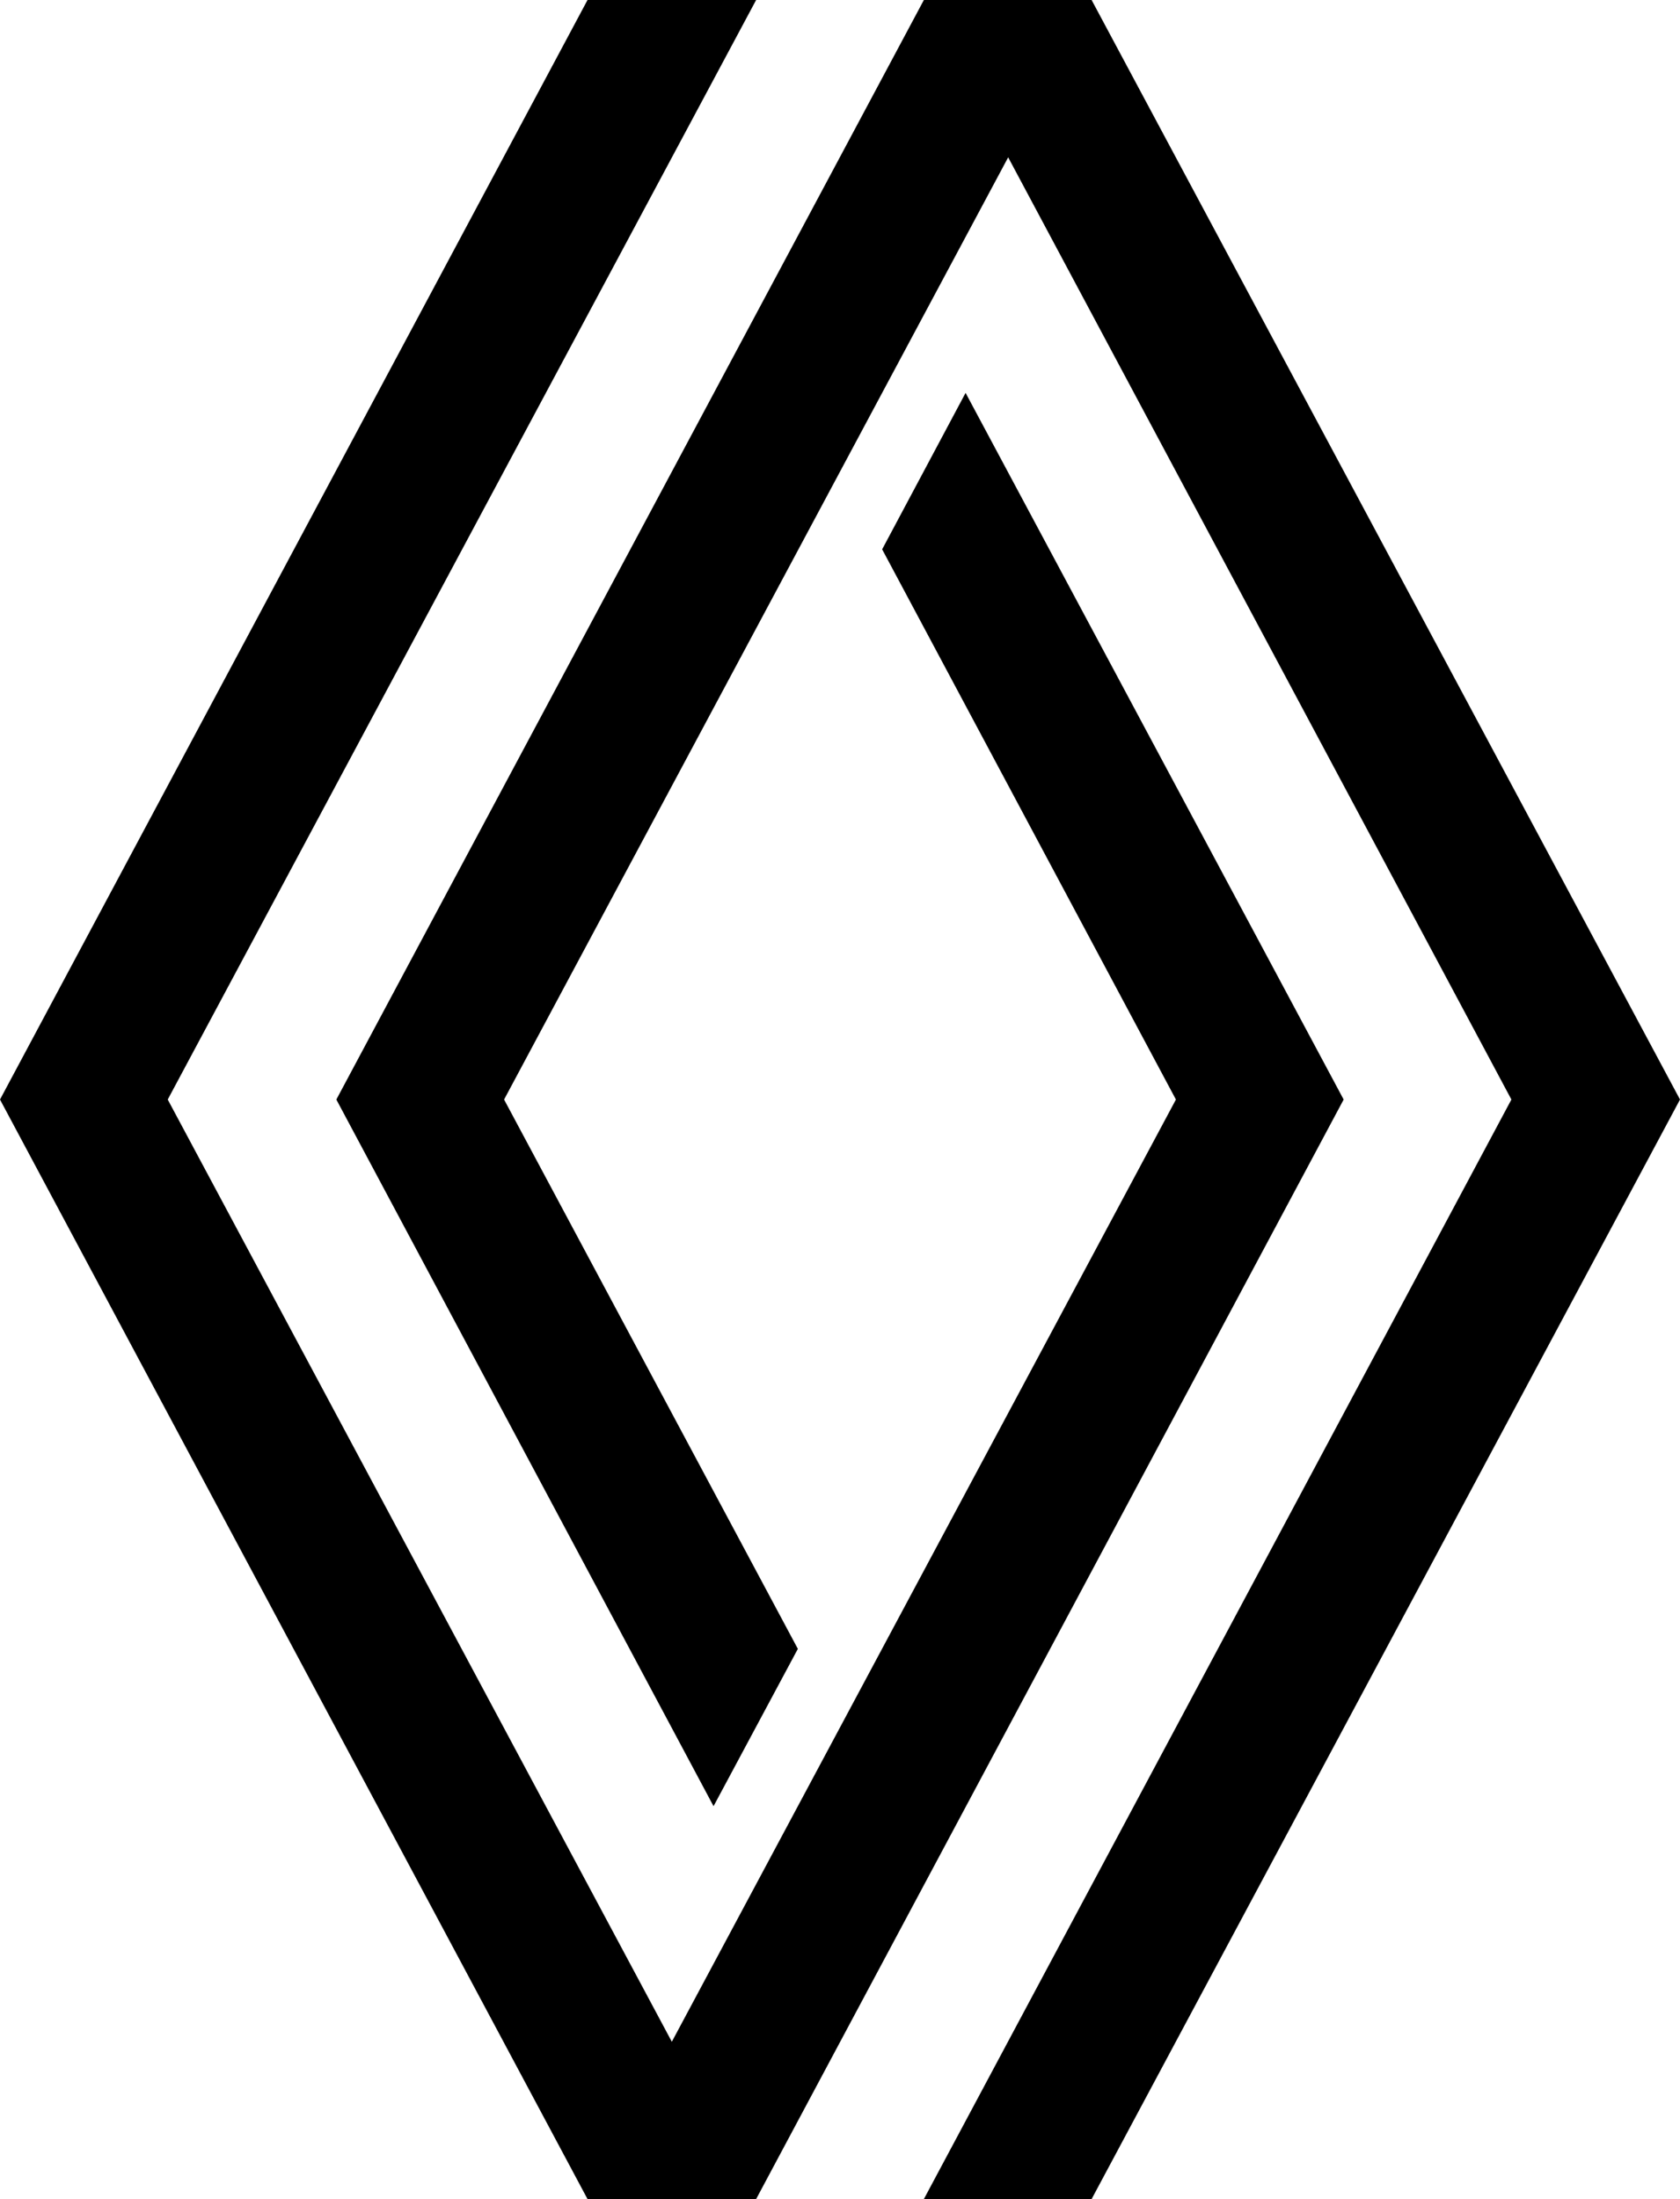 <svg xmlns="http://www.w3.org/2000/svg" viewBox="0 0 19.33 25.3"><g id="Capa_2" data-name="Capa 2"><g id="Capa_1-2" data-name="Capa 1"><polygon points="6.76 0 0 12.65 6.76 25.3 8.7 25.3 15.46 12.65 11.11 4.52 10.15 6.32 13.53 12.65 7.73 23.49 1.93 12.65 8.7 0 6.76 0"/><polygon points="10.63 0 3.87 12.65 8.21 20.78 9.18 18.97 5.8 12.65 11.6 1.81 17.39 12.65 10.63 25.3 12.56 25.3 19.33 12.65 12.56 0 10.63 0"/></g></g></svg>